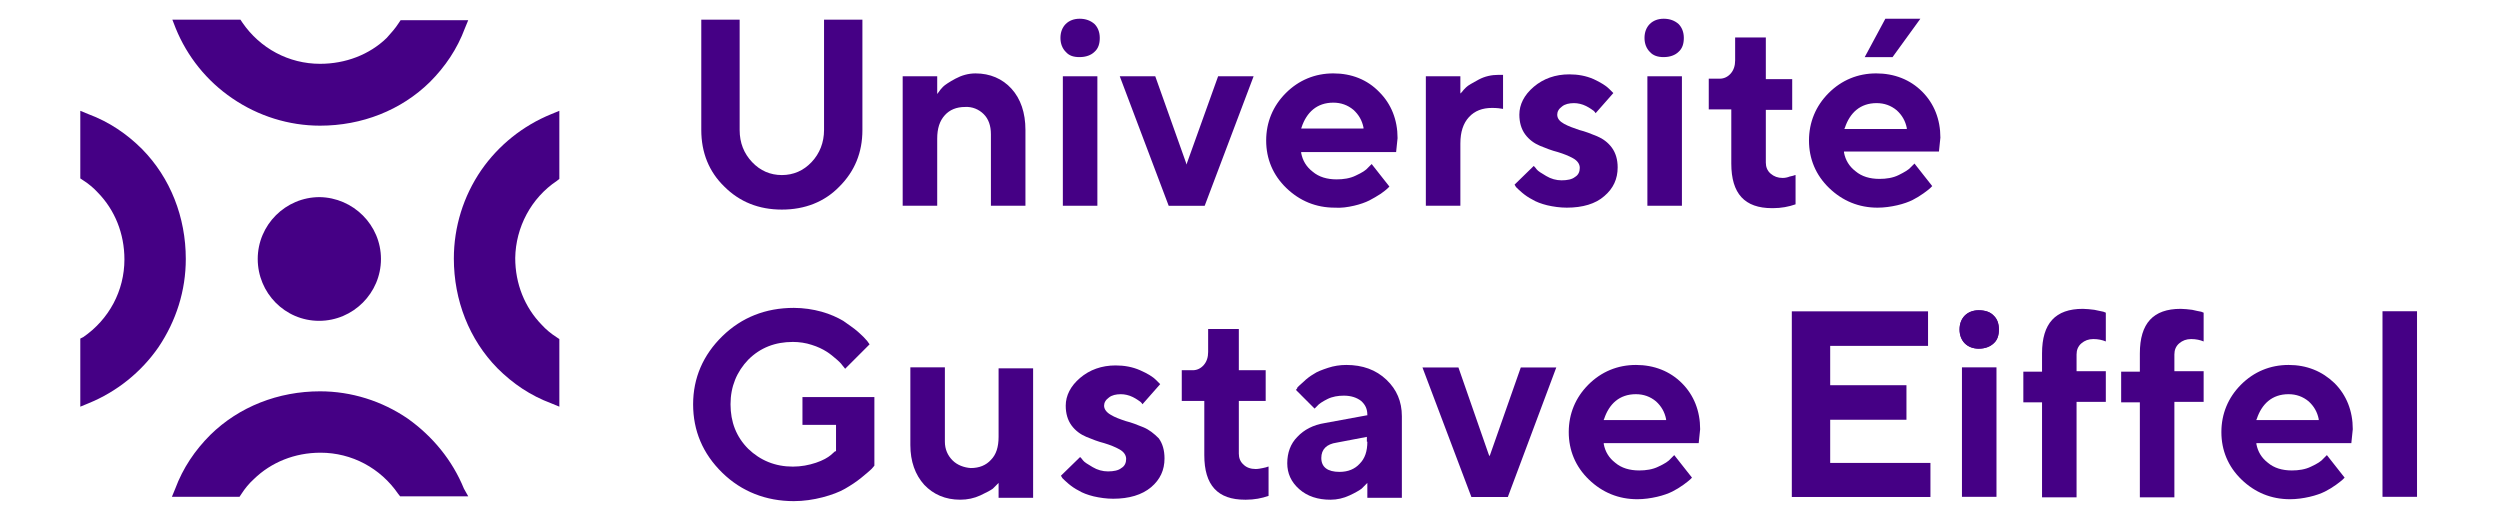 <?xml version="1.0" encoding="UTF-8" standalone="no"?>
<!-- Generator: Adobe Illustrator 22.0.1, SVG Export Plug-In . SVG Version: 6.00 Build 0)  -->

<svg
   xmlns:dc="http://purl.org/dc/elements/1.1/"
   xmlns:cc="http://creativecommons.org/ns#"
   xmlns:rdf="http://www.w3.org/1999/02/22-rdf-syntax-ns#"
   xmlns:svg="http://www.w3.org/2000/svg"
   xmlns="http://www.w3.org/2000/svg"
   xmlns:sodipodi="http://sodipodi.sourceforge.net/DTD/sodipodi-0.dtd"
   xmlns:inkscape="http://www.inkscape.org/namespaces/inkscape"
   version="1.1"
   id="Calque_1"
   x="0px"
   y="0px"
   viewBox="0 0 487.3 100.6"
   style="enable-background:new 0 0 487.3 100.6;"
   xml:space="preserve"
   sodipodi:docname="Universite_Gustave_Eiffel.svg"
   inkscape:version="0.92.4 (fd57863, 2020-04-02)"
   inkscape:export-filename="/home/gpetit/Nextcloud/Plateformes/Noise_Planet/Logos/Tutelles/Universite_Gustave_Eiffel.png"
   inkscape:export-xdpi="477.13718"
   inkscape:export-ydpi="477.13718"><defs
   id="defs75">
	
	
	
	
	
	
	
	
	
	
	
	
	
	
	
	
	
	
	
	
	
	
	
	
	
	
	
	
	
	
	
	
	
</defs><sodipodi:namedview
   pagecolor="#ffffff"
   bordercolor="#666666"
   borderopacity="1"
   objecttolerance="10"
   gridtolerance="10"
   guidetolerance="10"
   inkscape:pageopacity="0"
   inkscape:pageshadow="2"
   inkscape:window-width="1920"
   inkscape:window-height="1163"
   id="namedview73"
   showgrid="false"
   inkscape:zoom="1.9166838"
   inkscape:cx="308.94257"
   inkscape:cy="17.209527"
   inkscape:window-x="1366"
   inkscape:window-y="0"
   inkscape:window-maximized="1"
   inkscape:current-layer="Calque_1" />
<style
   type="text/css"
   id="style2">
	.st0{fill:#FFFFFF;}
</style>
<g
   id="g961"
   transform="translate(15.652,3.652)"><path
     class="st0"
     d="m 63.839,77.953 c -5.047,-3.458 -11.029,-5.328 -17.105,-5.328 -8.132,0 -15.796,2.991 -21.404,8.506 -2.991,2.991 -5.328,6.449 -6.823,10.469 l -0.654,1.589 h 13.179 l 0.374,-0.561 c 0.654,-1.028 1.496,-2.056 2.43,-2.898 3.365,-3.271 7.945,-5.141 12.992,-5.141 6.075,0 11.684,2.991 15.142,8.038 l 0.374,0.467 h 13.273 l -0.841,-1.496 C 72.532,86.085 68.7,81.411 63.839,77.953"
     id="path4"
     inkscape:connector-curvature="0"
     style="fill:#450085;fill-opacity:1;stroke-width:0.935" /><path
     class="st0"
     d="M 12.057,25.424 C 9.066,22.433 5.608,20.096 1.589,18.6 L 0,17.946 v 13.179 l 0.561,0.374 c 1.028,0.654 2.056,1.496 2.898,2.43 3.271,3.365 5.141,7.945 5.141,12.992 0,6.075 -2.991,11.684 -8.038,15.142 L 0,62.344 V 75.616 L 1.589,74.962 C 7.104,72.719 11.871,68.887 15.235,64.026 c 3.458,-5.141 5.328,-11.029 5.328,-17.198 0,-8.132 -2.991,-15.796 -8.506,-21.404"
     id="path6"
     inkscape:connector-curvature="0"
     style="fill:#450085;fill-opacity:1;stroke-width:0.935" /><path
     class="st0"
     d="m 29.63,15.516 c 5.047,3.458 11.029,5.328 17.105,5.328 8.132,0 15.796,-2.991 21.404,-8.506 2.991,-2.991 5.328,-6.449 6.823,-10.469 L 75.616,0.28 H 62.437 L 62.063,0.841 C 61.409,1.869 60.568,2.804 59.727,3.739 56.362,7.01 51.688,8.786 46.734,8.786 c -6.075,0 -11.684,-2.991 -15.142,-8.038 L 31.219,0.187 H 17.946 l 0.654,1.682 c 2.243,5.515 6.075,10.282 11.029,13.646"
     id="path8"
     inkscape:connector-curvature="0"
     style="fill:#450085;fill-opacity:1;stroke-width:0.935" /><path
     class="st0"
     d="M 92.908,31.593 93.375,31.219 V 17.946 l -1.589,0.654 c -5.515,2.243 -10.282,6.075 -13.646,10.936 -3.458,5.047 -5.328,11.029 -5.328,17.198 0,8.132 2.991,15.796 8.506,21.404 2.991,2.991 6.449,5.328 10.469,6.823 l 1.589,0.654 V 62.437 L 92.815,62.063 C 91.787,61.409 90.758,60.568 89.917,59.633 86.646,56.268 84.776,51.688 84.776,46.641 c 0.093,-5.982 3.084,-11.684 8.132,-15.049"
     id="path10"
     inkscape:connector-curvature="0"
     style="fill:#450085;fill-opacity:1;stroke-width:0.935" /><path
     class="st0"
     d="m 58.605,46.828 c 0,6.636 -5.421,12.057 -12.057,12.057 -6.636,0 -11.964,-5.421 -11.964,-12.057 0,-6.636 5.421,-12.057 12.057,-12.057 6.543,0.093 11.964,5.421 11.964,12.057"
     id="path12"
     inkscape:connector-curvature="0"
     style="fill:#450085;fill-opacity:1;stroke-width:0.935" /><path
     class="st0"
     d="m 130.95,27.947 c -1.589,-1.682 -2.43,-3.739 -2.43,-6.262 V 0.187 h -7.478 V 21.685 c 0,4.393 1.496,8.132 4.487,11.029 2.991,2.991 6.73,4.487 11.216,4.487 4.487,0 8.319,-1.496 11.216,-4.487 2.991,-2.991 4.487,-6.636 4.487,-11.029 V 0.187 h -7.478 V 21.685 c 0,2.43 -0.841,4.58 -2.43,6.262 -1.589,1.682 -3.552,2.524 -5.795,2.524 -2.243,0 -4.206,-0.841 -5.795,-2.524"
     id="path14"
     inkscape:connector-curvature="0"
     style="fill:#450085;fill-opacity:1;stroke-width:0.935" /><path
     class="st0"
     d="m 176.095,18.6 c 0.935,0.935 1.402,2.243 1.402,3.926 v 13.927 h 6.73 V 21.685 c 0,-3.365 -0.935,-6.075 -2.711,-8.038 -1.776,-1.963 -4.206,-2.991 -7.01,-2.991 -1.402,0 -2.711,0.374 -3.926,1.028 -1.215,0.654 -2.056,1.215 -2.43,1.589 -0.374,0.374 -0.654,0.748 -0.841,1.028 l -0.28,0.374 v -3.458 h -6.73 v 25.237 h 6.73 V 23.367 c 0,-1.963 0.467,-3.458 1.496,-4.58 0.935,-1.028 2.243,-1.589 3.926,-1.589 1.402,-0.093 2.711,0.467 3.645,1.402"
     id="path16"
     inkscape:connector-curvature="0"
     style="fill:#450085;fill-opacity:1;stroke-width:0.935" /><path
     class="st0"
     d="m 194.789,7.478 c 1.215,0 2.243,-0.374 2.898,-1.028 0.748,-0.654 1.028,-1.589 1.028,-2.711 0,-1.122 -0.374,-2.056 -1.028,-2.711 C 196.939,0.374 196.004,0 194.789,0 c -1.122,0 -2.056,0.374 -2.711,1.028 -0.654,0.654 -1.028,1.589 -1.028,2.711 0,1.122 0.374,2.056 1.028,2.711 0.654,0.748 1.496,1.028 2.711,1.028"
     id="path18"
     inkscape:connector-curvature="0"
     style="fill:#450085;fill-opacity:1;stroke-width:0.935" /><rect
     x="191.518"
     y="11.216"
     class="st0"
     width="6.73"
     height="25.237"
     id="rect20"
     style="fill:#450085;fill-opacity:1;stroke-width:0.935" /><polygon
     transform="scale(0.935)"
     class="st0"
     points="216.7,12 226.9,39 234.4,39 244.6,12 237.2,12 230.6,30.4 230.5,30 224.1,12 "
     id="polygon22"
     style="fill:#450085;fill-opacity:1" /><path
     class="st0"
     d="m 248.254,36.453 c 1.215,-0.28 2.243,-0.654 2.991,-1.028 0.748,-0.374 1.496,-0.841 2.243,-1.309 0.654,-0.467 1.122,-0.841 1.309,-1.028 l 0.374,-0.374 -3.458,-4.393 -0.654,0.654 c -0.467,0.561 -1.215,1.028 -2.43,1.589 -1.122,0.561 -2.43,0.748 -3.739,0.748 -1.869,0 -3.458,-0.467 -4.673,-1.496 -1.215,-0.935 -1.963,-2.15 -2.243,-3.645 v -0.187 h 18.507 l 0.28,-2.711 c 0,-3.552 -1.215,-6.636 -3.552,-8.973 -2.337,-2.43 -5.421,-3.645 -8.973,-3.645 -3.552,0 -6.73,1.309 -9.253,3.832 -2.524,2.524 -3.832,5.702 -3.832,9.253 0,3.552 1.309,6.73 3.926,9.253 2.617,2.524 5.795,3.832 9.44,3.832 1.215,0.093 2.524,-0.093 3.739,-0.374 M 238.065,21.124 c 0.467,-1.402 1.215,-2.617 2.243,-3.458 1.028,-0.841 2.337,-1.309 3.926,-1.309 1.496,0 2.804,0.467 3.926,1.402 1.028,0.935 1.682,2.056 1.963,3.458 v 0.187 h -12.151 z"
     id="path24"
     inkscape:connector-curvature="0"
     style="fill:#450085;fill-opacity:1;stroke-width:0.935" /><path
     class="st0"
     d="m 277.322,17.572 v -6.636 h -0.841 c -1.402,0 -2.711,0.28 -3.926,0.935 -1.215,0.654 -2.056,1.122 -2.43,1.496 -0.374,0.374 -0.654,0.654 -0.841,0.935 l -0.28,0.28 v -3.365 h -6.73 v 25.237 h 6.73 V 24.302 c 0,-2.243 0.561,-3.926 1.682,-5.141 1.122,-1.215 2.617,-1.776 4.487,-1.776 0.935,0 1.682,0.093 2.15,0.187"
     id="path26"
     inkscape:connector-curvature="0"
     style="fill:#450085;fill-opacity:1;stroke-width:0.935" /><path
     class="st0"
     d="m 298.54,25.143 c -0.748,-1.028 -1.776,-1.776 -2.898,-2.243 -1.122,-0.467 -2.337,-0.935 -3.458,-1.215 -1.122,-0.374 -2.15,-0.748 -2.991,-1.215 -0.841,-0.467 -1.309,-1.028 -1.309,-1.776 0,-0.561 0.28,-1.122 0.935,-1.589 0.561,-0.467 1.402,-0.654 2.337,-0.654 0.748,0 1.589,0.187 2.337,0.561 0.748,0.374 1.215,0.748 1.496,0.935 0.187,0.187 0.28,0.28 0.374,0.467 l 3.458,-3.926 -0.841,-0.841 c -0.561,-0.561 -1.589,-1.215 -2.991,-1.869 -1.496,-0.654 -3.084,-0.935 -4.767,-0.935 -2.711,0 -5.047,0.841 -6.917,2.43 -1.869,1.589 -2.804,3.458 -2.804,5.421 0,1.496 0.374,2.804 1.122,3.832 0.748,1.028 1.776,1.776 2.898,2.243 1.122,0.467 2.337,0.935 3.458,1.215 1.215,0.374 2.15,0.748 2.991,1.215 0.841,0.467 1.309,1.122 1.309,1.869 0,0.748 -0.28,1.402 -0.935,1.776 -0.561,0.467 -1.496,0.654 -2.617,0.654 -1.028,0 -2.056,-0.28 -2.991,-0.841 -0.935,-0.561 -1.589,-0.935 -1.869,-1.309 -0.187,-0.28 -0.374,-0.467 -0.561,-0.654 l -3.739,3.645 0.28,0.467 c 0.28,0.28 0.654,0.654 1.215,1.122 0.561,0.467 1.215,0.935 1.963,1.309 0.748,0.467 1.776,0.841 2.898,1.122 1.215,0.28 2.524,0.467 3.832,0.467 3.084,0 5.608,-0.748 7.291,-2.243 1.776,-1.496 2.617,-3.365 2.617,-5.608 0,-1.496 -0.374,-2.804 -1.122,-3.832"
     id="path28"
     inkscape:connector-curvature="0"
     style="fill:#450085;fill-opacity:1;stroke-width:0.935" /><path
     class="st0"
     d="m 308.634,7.478 c 1.215,0 2.243,-0.374 2.898,-1.028 0.748,-0.654 1.028,-1.589 1.028,-2.711 0,-1.122 -0.374,-2.056 -1.028,-2.711 C 310.784,0.374 309.85,0 308.634,0 c -1.122,0 -2.056,0.374 -2.711,1.028 -0.654,0.654 -1.028,1.589 -1.028,2.711 0,1.122 0.374,2.056 1.028,2.711 0.654,0.748 1.589,1.028 2.711,1.028"
     id="path30"
     inkscape:connector-curvature="0"
     style="fill:#450085;fill-opacity:1;stroke-width:0.935" /><rect
     x="305.457"
     y="11.216"
     class="st0"
     width="6.73"
     height="25.237"
     id="rect32"
     style="fill:#450085;fill-opacity:1;stroke-width:0.935" /><path
     class="st0"
     d="m 331.815,31.032 c -0.935,0 -1.682,-0.28 -2.337,-0.841 -0.654,-0.561 -0.935,-1.309 -0.935,-2.15 V 17.759 h 5.141 v -5.982 h -5.141 V 3.645 h -5.982 v 4.487 c 0,1.028 -0.28,1.869 -0.841,2.524 -0.561,0.654 -1.309,1.028 -2.15,1.028 h -2.15 v 5.982 h 4.393 v 10.562 c 0,5.889 2.617,8.693 7.945,8.693 h 0.187 c 1.589,0 3.084,-0.28 4.393,-0.748 v -5.702 h -0.093 c -0.187,0.093 -0.561,0.187 -1.028,0.28 -0.467,0.187 -0.935,0.28 -1.402,0.28"
     id="path34"
     inkscape:connector-curvature="0"
     style="fill:#450085;fill-opacity:1;stroke-width:0.935" /><path
     class="st0"
     d="m 350.041,10.655 c -3.552,0 -6.73,1.309 -9.253,3.832 -2.524,2.524 -3.832,5.702 -3.832,9.253 0,3.552 1.309,6.73 3.926,9.253 2.617,2.524 5.795,3.832 9.44,3.832 1.309,0 2.617,-0.187 3.832,-0.467 1.215,-0.28 2.243,-0.654 2.991,-1.028 0.748,-0.374 1.496,-0.841 2.15,-1.309 0.654,-0.467 1.122,-0.841 1.309,-1.028 l 0.374,-0.374 -3.458,-4.393 -0.654,0.654 c -0.467,0.561 -1.309,1.028 -2.43,1.589 -1.122,0.561 -2.43,0.748 -3.739,0.748 -1.869,0 -3.458,-0.467 -4.673,-1.496 -1.215,-0.935 -1.963,-2.15 -2.243,-3.645 v -0.187 h 18.507 l 0.28,-2.711 c 0,-3.552 -1.215,-6.636 -3.552,-8.973 -2.337,-2.337 -5.421,-3.552 -8.973,-3.552 m -6.169,10.749 0.093,-0.187 c 0.467,-1.402 1.215,-2.617 2.243,-3.458 1.028,-0.841 2.337,-1.309 3.926,-1.309 1.496,0 2.804,0.467 3.926,1.402 1.028,0.935 1.682,2.056 1.963,3.458 v 0.187 H 343.872 Z"
     id="path36"
     inkscape:connector-curvature="0"
     style="fill:#450085;fill-opacity:1;stroke-width:0.935" /><polygon
     transform="scale(0.935)"
     class="st0"
     points="376.3,0 372,8 377.8,8 383.6,0 "
     id="polygon38"
     style="fill:#450085;fill-opacity:1" /><path
     class="st0"
     d="m 147.12,84.309 v 0 l -0.841,0.748 c -0.561,0.467 -1.496,1.028 -2.898,1.496 -1.402,0.467 -2.898,0.748 -4.487,0.748 -3.458,0 -6.356,-1.215 -8.693,-3.458 -2.337,-2.337 -3.458,-5.234 -3.458,-8.693 0,-3.458 1.215,-6.356 3.458,-8.693 2.337,-2.337 5.234,-3.458 8.693,-3.458 1.215,0 2.524,0.187 3.645,0.561 1.215,0.374 2.15,0.841 2.898,1.309 0.748,0.467 1.402,1.028 2.056,1.589 0.654,0.561 1.028,1.028 1.215,1.309 l 0.093,0.093 c 0.093,0.093 0.187,0.28 0.28,0.374 l 4.767,-4.767 -0.467,-0.654 c -0.374,-0.467 -0.935,-1.028 -1.776,-1.776 -0.841,-0.748 -1.869,-1.402 -2.898,-2.15 -1.122,-0.654 -2.524,-1.309 -4.206,-1.776 -1.682,-0.467 -3.552,-0.748 -5.421,-0.748 -5.515,0 -10.188,1.869 -13.927,5.515 -3.739,3.645 -5.702,8.132 -5.702,13.273 0,5.141 1.869,9.627 5.702,13.366 3.739,3.645 8.506,5.515 13.927,5.515 1.869,0 3.832,-0.28 5.608,-0.748 1.776,-0.467 3.271,-1.028 4.393,-1.682 1.122,-0.654 2.15,-1.309 3.178,-2.15 1.028,-0.841 1.682,-1.402 1.963,-1.682 0.28,-0.28 0.467,-0.561 0.561,-0.654 v -13.366 h -14.02 v 5.421 h 6.543 v 5.141 z"
     id="path40"
     inkscape:connector-curvature="0"
     style="fill:#450085;fill-opacity:1;stroke-width:0.935" /><path
     class="st0"
     d="m 170.02,86.085 c -0.935,-0.935 -1.496,-2.15 -1.496,-3.645 V 67.952 h -6.73 v 15.142 c 0,3.178 0.935,5.795 2.711,7.758 1.776,1.869 4.113,2.898 7.01,2.898 1.402,0 2.711,-0.28 3.926,-0.841 1.215,-0.561 2.056,-1.028 2.43,-1.309 0.374,-0.374 0.654,-0.654 0.841,-0.841 l 0.28,-0.28 v 2.898 h 6.73 V 68.139 h -6.73 v 13.366 c 0,1.963 -0.467,3.458 -1.496,4.487 -0.935,1.028 -2.243,1.589 -3.926,1.589 -1.309,-0.093 -2.617,-0.561 -3.552,-1.496"
     id="path42"
     inkscape:connector-curvature="0"
     style="fill:#450085;fill-opacity:1;stroke-width:0.935" /><path
     class="st0"
     d="m 207.221,79.636 c -1.122,-0.467 -2.337,-0.935 -3.458,-1.215 -1.122,-0.374 -2.15,-0.748 -2.898,-1.215 -0.841,-0.467 -1.309,-1.122 -1.309,-1.776 0,-0.561 0.28,-1.122 0.935,-1.589 0.561,-0.467 1.402,-0.654 2.337,-0.654 0.748,0 1.589,0.187 2.337,0.561 0.748,0.374 1.215,0.748 1.496,0.935 0.187,0.187 0.28,0.28 0.374,0.467 l 3.458,-3.926 -0.841,-0.841 c -0.561,-0.561 -1.589,-1.215 -3.084,-1.869 -1.496,-0.654 -3.084,-0.935 -4.767,-0.935 -2.711,0 -5.047,0.841 -6.917,2.43 -1.869,1.589 -2.804,3.458 -2.804,5.421 0,1.496 0.374,2.804 1.122,3.832 0.748,1.028 1.776,1.776 2.898,2.243 1.122,0.467 2.337,0.935 3.458,1.215 1.215,0.374 2.15,0.748 2.991,1.215 0.841,0.467 1.309,1.122 1.309,1.869 0,0.748 -0.28,1.402 -0.935,1.776 -0.561,0.467 -1.496,0.654 -2.617,0.654 -1.028,0 -2.056,-0.28 -2.991,-0.841 -0.935,-0.561 -1.589,-0.935 -1.869,-1.309 -0.187,-0.28 -0.374,-0.467 -0.561,-0.654 l -3.739,3.645 0.28,0.467 c 0.28,0.28 0.654,0.654 1.215,1.122 0.561,0.467 1.215,0.935 1.963,1.309 0.748,0.467 1.776,0.841 2.898,1.122 1.215,0.28 2.524,0.467 3.832,0.467 3.084,0 5.608,-0.748 7.384,-2.243 1.776,-1.496 2.617,-3.365 2.617,-5.608 0,-1.589 -0.374,-2.898 -1.122,-3.926 -0.935,-0.935 -1.869,-1.682 -2.991,-2.15"
     id="path44"
     inkscape:connector-curvature="0"
     style="fill:#450085;fill-opacity:1;stroke-width:0.935" /><path
     class="st0"
     d="m 226.756,86.926 c -0.654,-0.561 -0.935,-1.309 -0.935,-2.15 V 74.495 h 5.234 v -5.982 h -5.234 v -8.038 h -5.982 v 4.487 c 0,1.028 -0.28,1.869 -0.841,2.524 -0.561,0.654 -1.309,1.028 -2.15,1.028 h -2.15 v 5.982 h 4.393 v 10.562 c 0,5.889 2.617,8.693 7.945,8.693 h 0.187 c 1.589,0 3.084,-0.28 4.393,-0.748 V 87.3 h -0.093 c -0.187,0.093 -0.561,0.187 -1.028,0.28 -0.467,0.093 -0.935,0.187 -1.402,0.187 -0.935,0 -1.776,-0.28 -2.337,-0.841"
     id="path46"
     inkscape:connector-curvature="0"
     style="fill:#450085;fill-opacity:1;stroke-width:0.935" /><path
     class="st0"
     d="m 246.758,67.485 c -1.215,0 -2.43,0.187 -3.552,0.561 -1.122,0.374 -2.15,0.748 -2.804,1.215 -0.654,0.374 -1.402,0.935 -1.963,1.496 -0.654,0.561 -1.028,0.935 -1.215,1.122 v 0.093 c -0.093,0.187 -0.187,0.28 -0.28,0.374 l 3.645,3.645 0.467,-0.467 c 0.374,-0.467 1.122,-0.935 2.056,-1.402 0.935,-0.467 2.056,-0.654 3.178,-0.654 1.402,0 2.524,0.374 3.365,1.028 0.841,0.748 1.215,1.589 1.215,2.711 v 0.093 h -0.093 l -8.132,1.496 c -2.337,0.374 -4.113,1.309 -5.421,2.711 -1.309,1.309 -1.963,3.084 -1.963,5.141 0,1.963 0.748,3.645 2.337,5.047 1.589,1.402 3.645,2.056 6.075,2.056 1.309,0 2.524,-0.28 3.739,-0.841 1.215,-0.561 1.963,-1.028 2.337,-1.309 0.374,-0.374 0.654,-0.654 0.841,-0.841 l 0.28,-0.28 v 2.898 h 6.73 V 77.486 c 0,-2.898 -1.028,-5.234 -2.991,-7.104 -2.056,-1.963 -4.673,-2.898 -7.851,-2.898 m 4.113,14.955 c 0,1.869 -0.467,3.271 -1.496,4.3 -0.935,1.028 -2.243,1.589 -3.926,1.589 -2.337,0 -3.552,-0.935 -3.552,-2.711 0,-1.682 1.028,-2.711 2.991,-2.991 l 5.889,-1.122 v 0.935 z"
     id="path48"
     inkscape:connector-curvature="0"
     style="fill:#450085;fill-opacity:1;stroke-width:0.935" /><polygon
     transform="scale(0.935)"
     class="st0"
     points="297.6,99.7 307.7,72.7 300.3,72.7 293.8,91.2 293.6,90.8 287.3,72.7 279.8,72.7 290,99.7 "
     id="polygon50"
     style="fill:#450085;fill-opacity:1" /><path
     class="st0"
     d="m 303.213,67.485 c -3.552,0 -6.73,1.309 -9.253,3.832 -2.524,2.524 -3.832,5.702 -3.832,9.253 0,3.552 1.309,6.73 3.926,9.253 2.617,2.524 5.795,3.832 9.44,3.832 1.309,0 2.617,-0.187 3.832,-0.467 1.215,-0.28 2.243,-0.654 2.991,-1.028 0.748,-0.374 1.496,-0.841 2.15,-1.309 0.748,-0.561 1.122,-0.841 1.309,-1.028 l 0.374,-0.374 -3.458,-4.393 -0.654,0.654 c -0.467,0.561 -1.215,1.028 -2.43,1.589 -1.122,0.561 -2.43,0.748 -3.739,0.748 -1.869,0 -3.458,-0.467 -4.673,-1.496 -1.215,-0.935 -1.963,-2.15 -2.243,-3.645 v -0.187 h 18.507 l 0.28,-2.711 c 0,-3.552 -1.215,-6.636 -3.552,-8.973 -2.337,-2.337 -5.421,-3.552 -8.973,-3.552 m -6.262,10.655 0.093,-0.187 c 0.467,-1.402 1.215,-2.617 2.243,-3.458 1.028,-0.841 2.337,-1.309 3.926,-1.309 1.496,0 2.804,0.467 3.926,1.402 1.028,0.935 1.682,2.056 1.963,3.458 v 0.187 h -12.151 z"
     id="path52"
     inkscape:connector-curvature="0"
     style="fill:#450085;fill-opacity:1;stroke-width:0.935" /><polygon
     transform="scale(0.935)"
     class="st0"
     points="364.8,68.2 385.2,68.2 385.2,61 356.8,61 356.8,99.7 385.7,99.7 385.7,92.6 364.8,92.6 364.8,83.6 380.7,83.6 380.7,76.4 364.8,76.4 "
     id="polygon54"
     style="fill:#450085;fill-opacity:1" /><rect
     x="366.772"
     y="67.952"
     class="st0"
     width="6.73"
     height="25.237"
     id="rect56"
     style="fill:#450085;fill-opacity:1;stroke-width:0.935" /><path
     class="st0"
     d="m 370.044,56.829 c -1.122,0 -2.056,0.374 -2.711,1.028 -0.654,0.654 -1.028,1.589 -1.028,2.711 0,1.122 0.374,2.056 1.028,2.711 0.654,0.654 1.589,1.028 2.711,1.028 1.215,0 2.243,-0.374 2.898,-1.028 0.748,-0.654 1.028,-1.589 1.028,-2.711 0,-1.122 -0.374,-2.056 -1.028,-2.711 -0.654,-0.748 -1.682,-1.028 -2.898,-1.028"
     id="path58"
     inkscape:connector-curvature="0"
     style="fill:#450085;fill-opacity:1;stroke-width:0.935" /><path
     class="st0"
     d="m 372.941,63.278 c -0.748,0.654 -1.682,1.028 -2.898,1.028 -1.122,0 -2.056,-0.374 -2.711,-1.028 -0.654,-0.654 -1.028,-1.589 -1.028,-2.711 0,-1.122 0.374,-2.056 1.028,-2.711 0.654,-0.654 1.589,-1.028 2.711,-1.028 1.215,0 2.243,0.374 2.898,1.028 0.748,0.654 1.028,1.589 1.028,2.711 0,1.122 -0.28,2.056 -1.028,2.711"
     id="path60"
     inkscape:connector-curvature="0"
     style="fill:#450085;fill-opacity:1;stroke-width:0.935" /><path
     class="st0"
     d="m 392.57,56.736 c -0.748,-0.093 -1.589,-0.187 -2.243,-0.187 -5.328,0 -7.945,2.804 -7.945,8.693 v 3.552 h -3.645 v 5.982 h 3.645 v 18.507 h 6.73 V 74.682 h 5.702 v -5.982 h -5.702 v -3.271 c 0,-0.841 0.28,-1.589 0.935,-2.15 0.654,-0.561 1.402,-0.841 2.337,-0.841 0.935,0 1.776,0.187 2.43,0.467 v -5.608 l -0.467,-0.187 c -0.374,-0.093 -0.935,-0.187 -1.776,-0.374"
     id="path62"
     inkscape:connector-curvature="0"
     style="fill:#450085;fill-opacity:1;stroke-width:0.935" /><path
     class="st0"
     d="m 411.637,56.736 c -0.748,-0.093 -1.589,-0.187 -2.243,-0.187 -5.328,0 -7.945,2.804 -7.945,8.693 v 3.552 h -3.645 v 5.982 h 3.645 v 18.507 h 6.73 V 74.682 h 5.702 v -5.982 h -5.702 v -3.271 c 0,-0.841 0.28,-1.589 0.935,-2.15 0.654,-0.561 1.402,-0.841 2.337,-0.841 0.935,0 1.776,0.187 2.43,0.467 v -5.608 l -0.467,-0.187 c -0.467,-0.093 -1.028,-0.187 -1.776,-0.374"
     id="path64"
     inkscape:connector-curvature="0"
     style="fill:#450085;fill-opacity:1;stroke-width:0.935" /><path
     class="st0"
     d="m 430.425,67.485 c -3.552,0 -6.73,1.309 -9.253,3.832 -2.524,2.524 -3.832,5.702 -3.832,9.253 0,3.552 1.309,6.73 3.926,9.253 2.617,2.524 5.795,3.832 9.44,3.832 1.309,0 2.617,-0.187 3.832,-0.467 1.215,-0.28 2.243,-0.654 2.991,-1.028 0.748,-0.374 1.496,-0.841 2.15,-1.309 0.748,-0.561 1.122,-0.841 1.309,-1.028 l 0.374,-0.374 -3.458,-4.393 -0.654,0.654 c -0.467,0.561 -1.215,1.028 -2.43,1.589 -1.122,0.561 -2.43,0.748 -3.739,0.748 -1.869,0 -3.458,-0.467 -4.673,-1.496 -1.215,-0.935 -1.963,-2.15 -2.243,-3.645 v -0.187 h 18.507 l 0.28,-2.711 c 0,-3.552 -1.215,-6.636 -3.552,-8.973 -2.43,-2.337 -5.421,-3.552 -8.973,-3.552 m -6.262,10.655 0.093,-0.187 c 0.467,-1.402 1.215,-2.617 2.243,-3.458 1.028,-0.841 2.337,-1.309 3.926,-1.309 1.496,0 2.804,0.467 3.926,1.402 1.028,0.935 1.682,2.056 1.963,3.458 v 0.187 H 424.162 Z"
     id="path66"
     inkscape:connector-curvature="0"
     style="fill:#450085;fill-opacity:1;stroke-width:0.935" /><rect
     x="448.744"
     y="57.016"
     class="st0"
     width="6.73"
     height="36.172"
     id="rect68"
     style="fill:#450085;fill-opacity:1;stroke-width:0.935" /></g>
</svg>